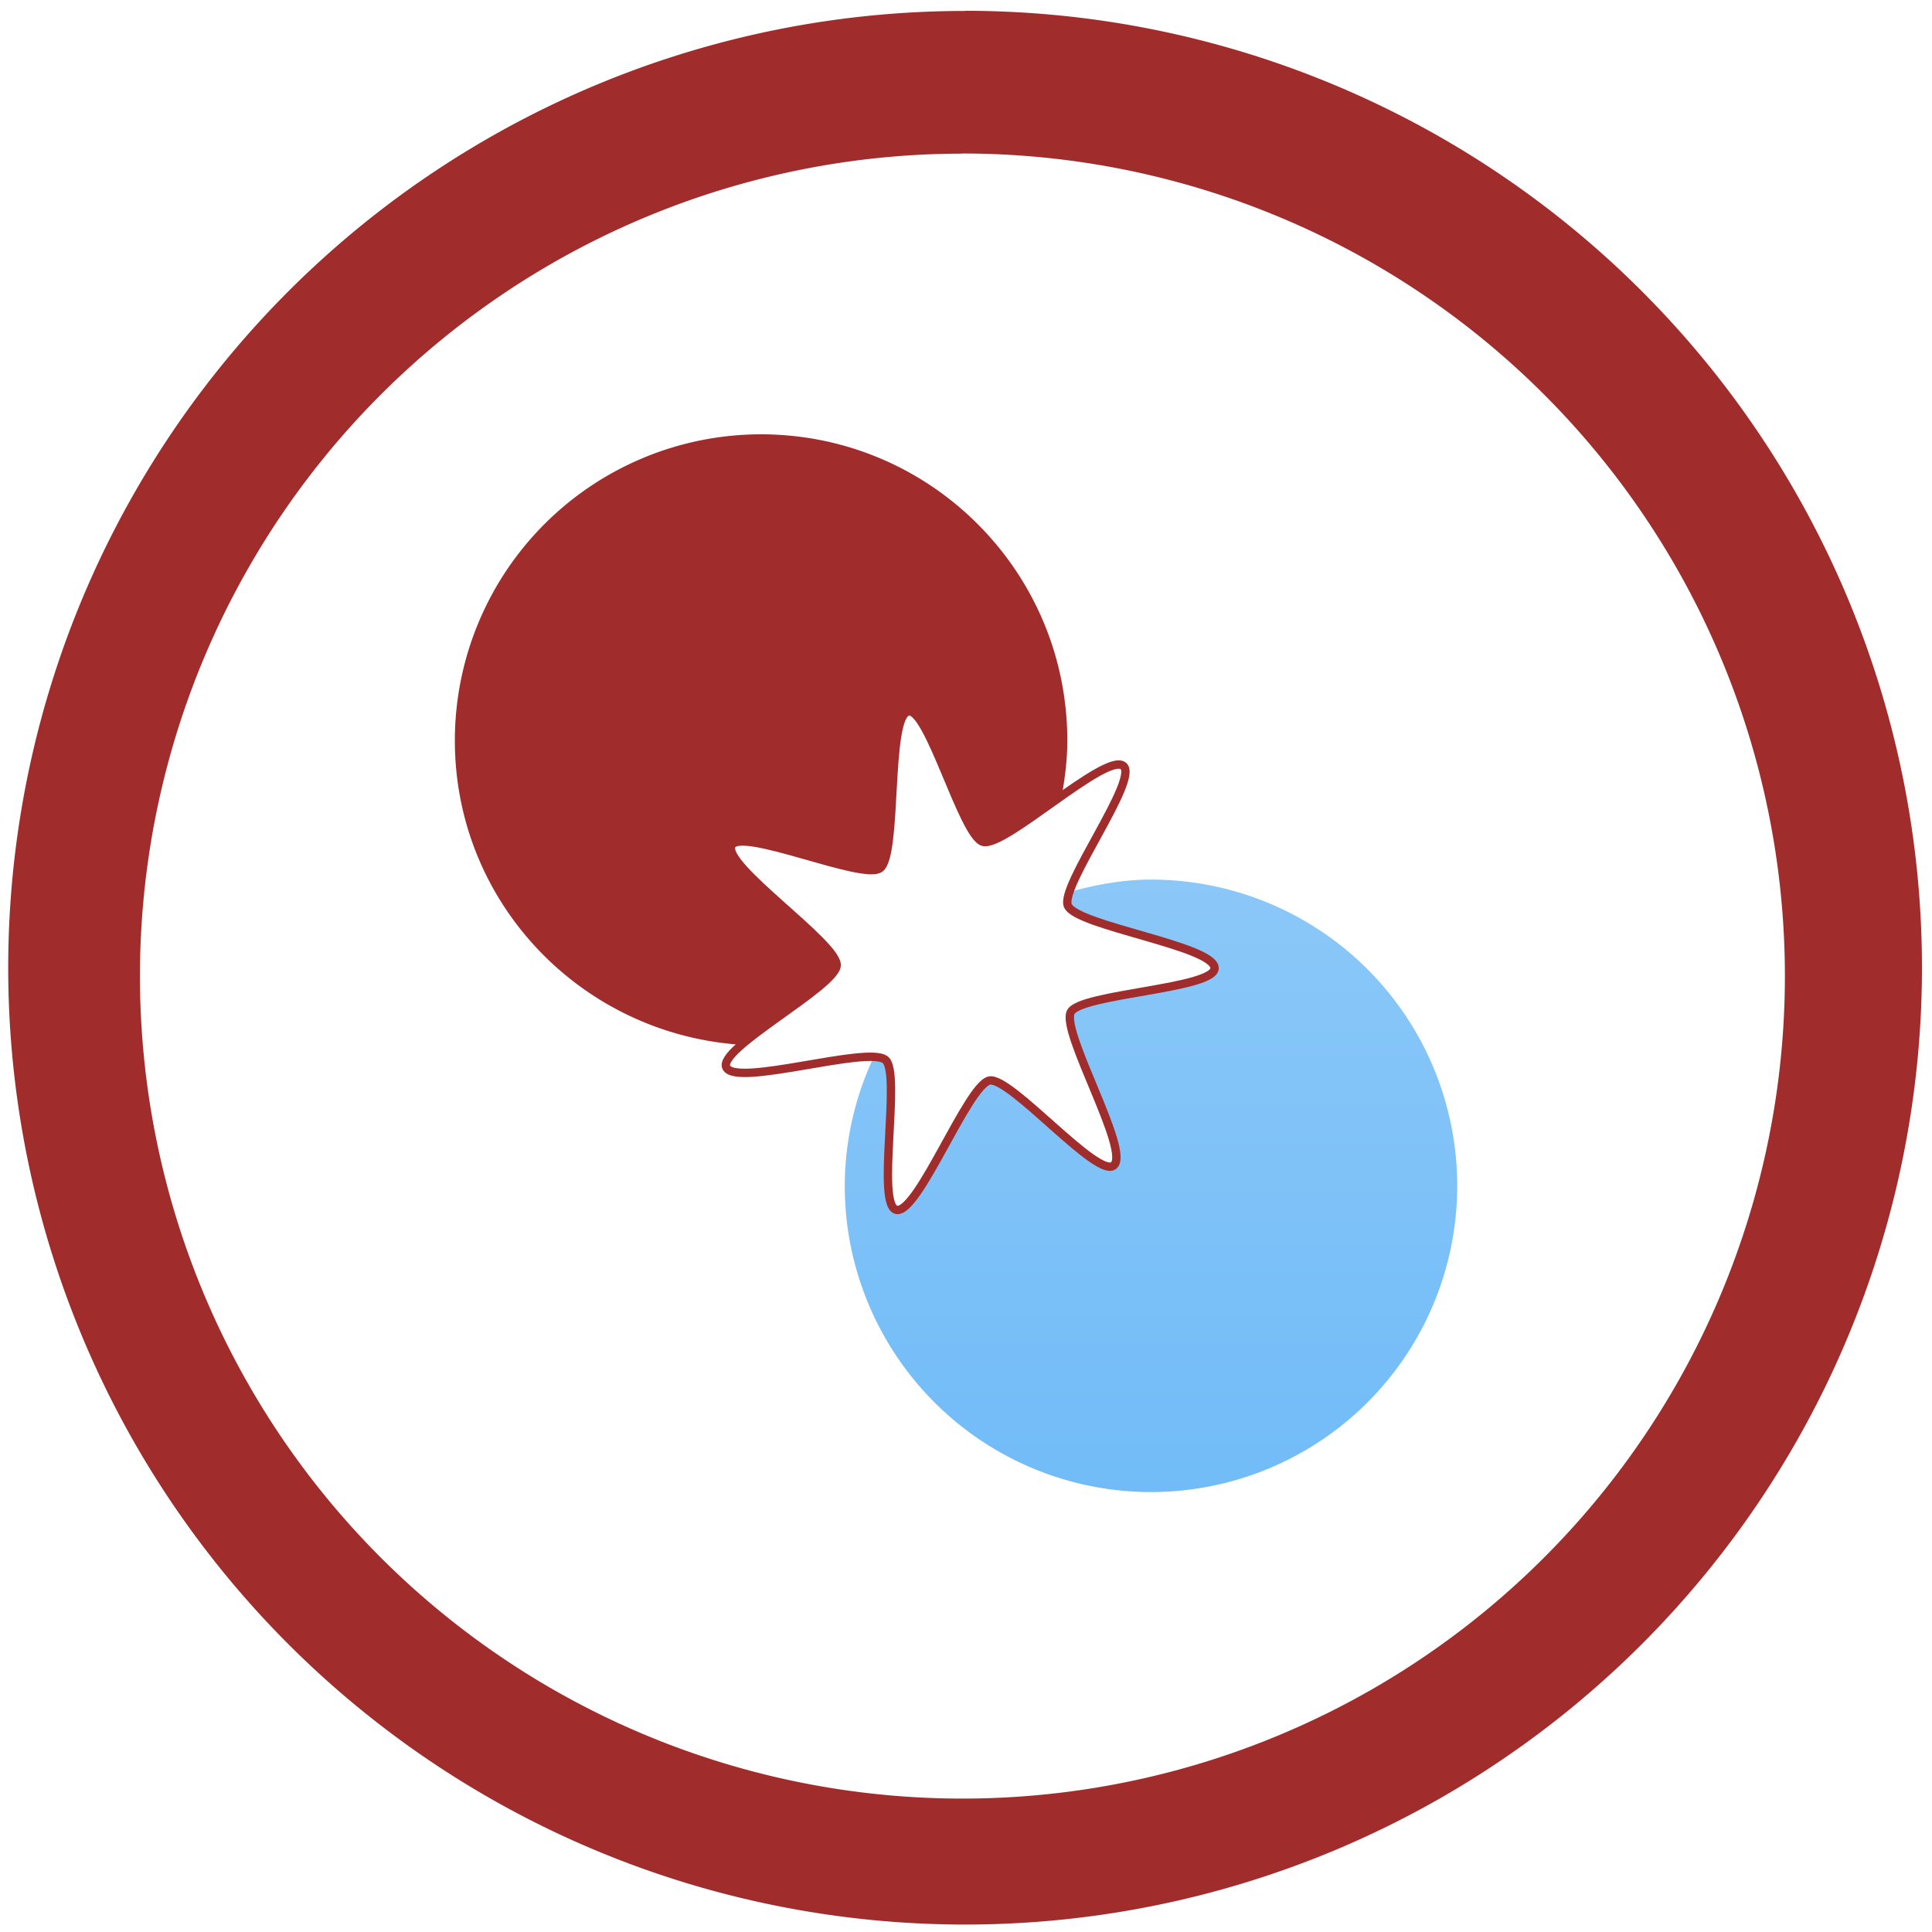 <?xml version="1.0" encoding="UTF-8" standalone="no"?>
<svg
   xmlns:dc="http://purl.org/dc/elements/1.1/"
   xmlns:cc="http://creativecommons.org/ns#"
   xmlns:rdf="http://www.w3.org/1999/02/22-rdf-syntax-ns#"
   xmlns:svg="http://www.w3.org/2000/svg"
   xmlns="http://www.w3.org/2000/svg"
   xmlns:sodipodi="http://sodipodi.sourceforge.net/DTD/sodipodi-0.dtd"
   xmlns:inkscape="http://www.inkscape.org/namespaces/inkscape"
   width="48"
   height="48"
   viewBox="0 0 12.7 12.7"
   version="1.1"
   id="svg17"
   sodipodi:docname="kollision.svg"
   inkscape:version="0.92.4 (5da689c313, 2019-01-14)">
  <sodipodi:namedview
     pagecolor="#ffffff"
     bordercolor="#666666"
     borderopacity="1"
     objecttolerance="10"
     gridtolerance="10"
     guidetolerance="10"
     inkscape:pageopacity="0"
     inkscape:pageshadow="2"
     inkscape:window-width="862"
     inkscape:window-height="480"
     id="namedview19"
     showgrid="false"
     inkscape:zoom="4.9166667"
     inkscape:cx="2.1355932"
     inkscape:cy="24"
     inkscape:window-x="0"
     inkscape:window-y="25"
     inkscape:window-maximized="0"
     inkscape:current-layer="svg17" />
  <defs
     id="defs7">
    <linearGradient
       id="a"
       gradientUnits="userSpaceOnUse"
       x1="328.083"
       y1="233.5"
       x2="328.083"
       y2=".667"
       gradientTransform="matrix(0.017,0,0,0.017,1.894,5.771)">
      <stop
         offset="0"
         stop-color="#42a5f5"
         id="stop2" />
      <stop
         offset="1"
         stop-color="#64b5f6"
         id="stop4" />
    </linearGradient>
  </defs>
  <path
     style="fill:#a02c2c;stroke-width:1"
     d="m 6.344,0.071 v 0.001 A 6.29,6.29 0 0 0 0.054,6.362 6.29,6.29 0 0 0 6.344,12.651 6.29,6.29 0 0 0 12.634,6.361 6.29,6.29 0 0 0 6.344,0.071 Z M 6.326,1.009 A 5.407,5.407 0 0 1 11.733,6.416 5.407,5.407 0 0 1 6.326,11.823 5.407,5.407 0 0 1 0.92,6.416 5.407,5.407 0 0 1 6.326,1.01 Z M 5.003,2.855 A 2.013,2.013 0 0 0 2.99,4.868 c 0,1.068 0.834,1.932 1.885,2 A 3.4,3.4 0 0 1 5.111,6.687 c 0.094,-0.068 0.19,-0.136 0.264,-0.196 0.073,-0.06 0.123,-0.112 0.124,-0.146 0,-0.037 -0.046,-0.096 -0.116,-0.166 -0.07,-0.07 -0.161,-0.151 -0.251,-0.232 -0.09,-0.08 -0.18,-0.161 -0.242,-0.23 -0.062,-0.068 -0.098,-0.125 -0.083,-0.158 0.015,-0.032 0.076,-0.033 0.161,-0.018 0.086,0.014 0.196,0.044 0.308,0.076 0.112,0.032 0.225,0.065 0.317,0.085 0.093,0.02 0.164,0.026 0.191,0.005 0.03,-0.022 0.047,-0.095 0.059,-0.193 0.011,-0.098 0.018,-0.22 0.024,-0.341 0.007,-0.121 0.014,-0.24 0.029,-0.332 0.015,-0.092 0.036,-0.155 0.072,-0.164 0.033,-0.009 0.073,0.038 0.115,0.114 0.042,0.077 0.087,0.182 0.132,0.289 0.045,0.107 0.09,0.217 0.132,0.301 0.042,0.085 0.081,0.145 0.115,0.153 0.035,0.01 0.103,-0.023 0.187,-0.075 0.084,-0.052 0.183,-0.124 0.282,-0.194 l 0.048,-0.032 c 0.022,-0.119 0.037,-0.24 0.037,-0.365 0,-1.112 -0.901,-2.012 -2.012,-2.013 h -5.167e-4 z"
     id="path9"
     inkscape:connector-curvature="0" />
  <path
     d="M 5.738,6.961 A 1.996,1.996 0 0 0 5.553,7.795 2.013,2.013 0 1 0 7.566,5.782 c -0.182,0 -0.354,0.032 -0.52,0.077 -0.01,0.033 -0.033,0.08 -0.026,0.096 0.016,0.033 0.083,0.066 0.176,0.1 0.093,0.032 0.21,0.066 0.327,0.1 C 7.64,6.188 7.754,6.221 7.84,6.256 7.926,6.291 7.983,6.326 7.984,6.362 7.985,6.397 7.93,6.425 7.847,6.449 A 3.214,3.214 0 0 1 7.537,6.514 C 7.422,6.534 7.306,6.554 7.214,6.575 7.122,6.597 7.055,6.622 7.039,6.653 c -0.016,0.033 0,0.106 0.032,0.2 0.032,0.092 0.08,0.206 0.126,0.318 0.047,0.112 0.091,0.222 0.118,0.311 0.026,0.089 0.034,0.156 0.006,0.18 C 7.295,7.684 7.239,7.658 7.168,7.608 A 3.25,3.25 0 0 1 6.924,7.405 C 6.837,7.328 6.749,7.249 6.674,7.191 6.6,7.133 6.538,7.096 6.504,7.103 6.468,7.11 6.421,7.169 6.368,7.253 6.315,7.335 6.257,7.443 6.198,7.55 6.14,7.656 6.081,7.76 6.028,7.836 5.975,7.912 5.928,7.96 5.893,7.953 5.859,7.946 5.843,7.886 5.839,7.799 5.834,7.712 5.839,7.598 5.845,7.482 5.851,7.366 5.858,7.248 5.857,7.154 5.856,7.059 5.847,6.989 5.82,6.967 5.808,6.957 5.763,6.964 5.738,6.961 Z"
     id="path13"
     style="opacity:0.75;fill:url(#a)"
     inkscape:connector-curvature="0" />
  <path
     d="M 5.893,7.953 C 5.756,7.925 5.926,7.054 5.82,6.967 5.707,6.872 4.84,7.147 4.775,7.017 4.711,6.894 5.496,6.484 5.5,6.345 5.503,6.198 4.748,5.692 4.808,5.559 4.865,5.432 5.675,5.791 5.785,5.707 5.903,5.619 5.827,4.713 5.969,4.677 6.103,4.642 6.328,5.5 6.463,5.534 6.605,5.57 7.266,4.947 7.383,5.034 7.493,5.118 6.963,5.829 7.02,5.954 7.08,6.088 7.98,6.217 7.984,6.363 7.988,6.501 7.102,6.531 7.039,6.653 6.972,6.783 7.433,7.567 7.321,7.661 7.215,7.751 6.641,7.075 6.504,7.103 6.361,7.133 6.035,7.981 5.893,7.953 Z m 0,0"
     id="path15"
     inkscape:connector-curvature="0"
     style="fill:none;stroke:#a02c2c;stroke-width:0.055;stroke-linecap:round;stroke-linejoin:round" />
</svg>
